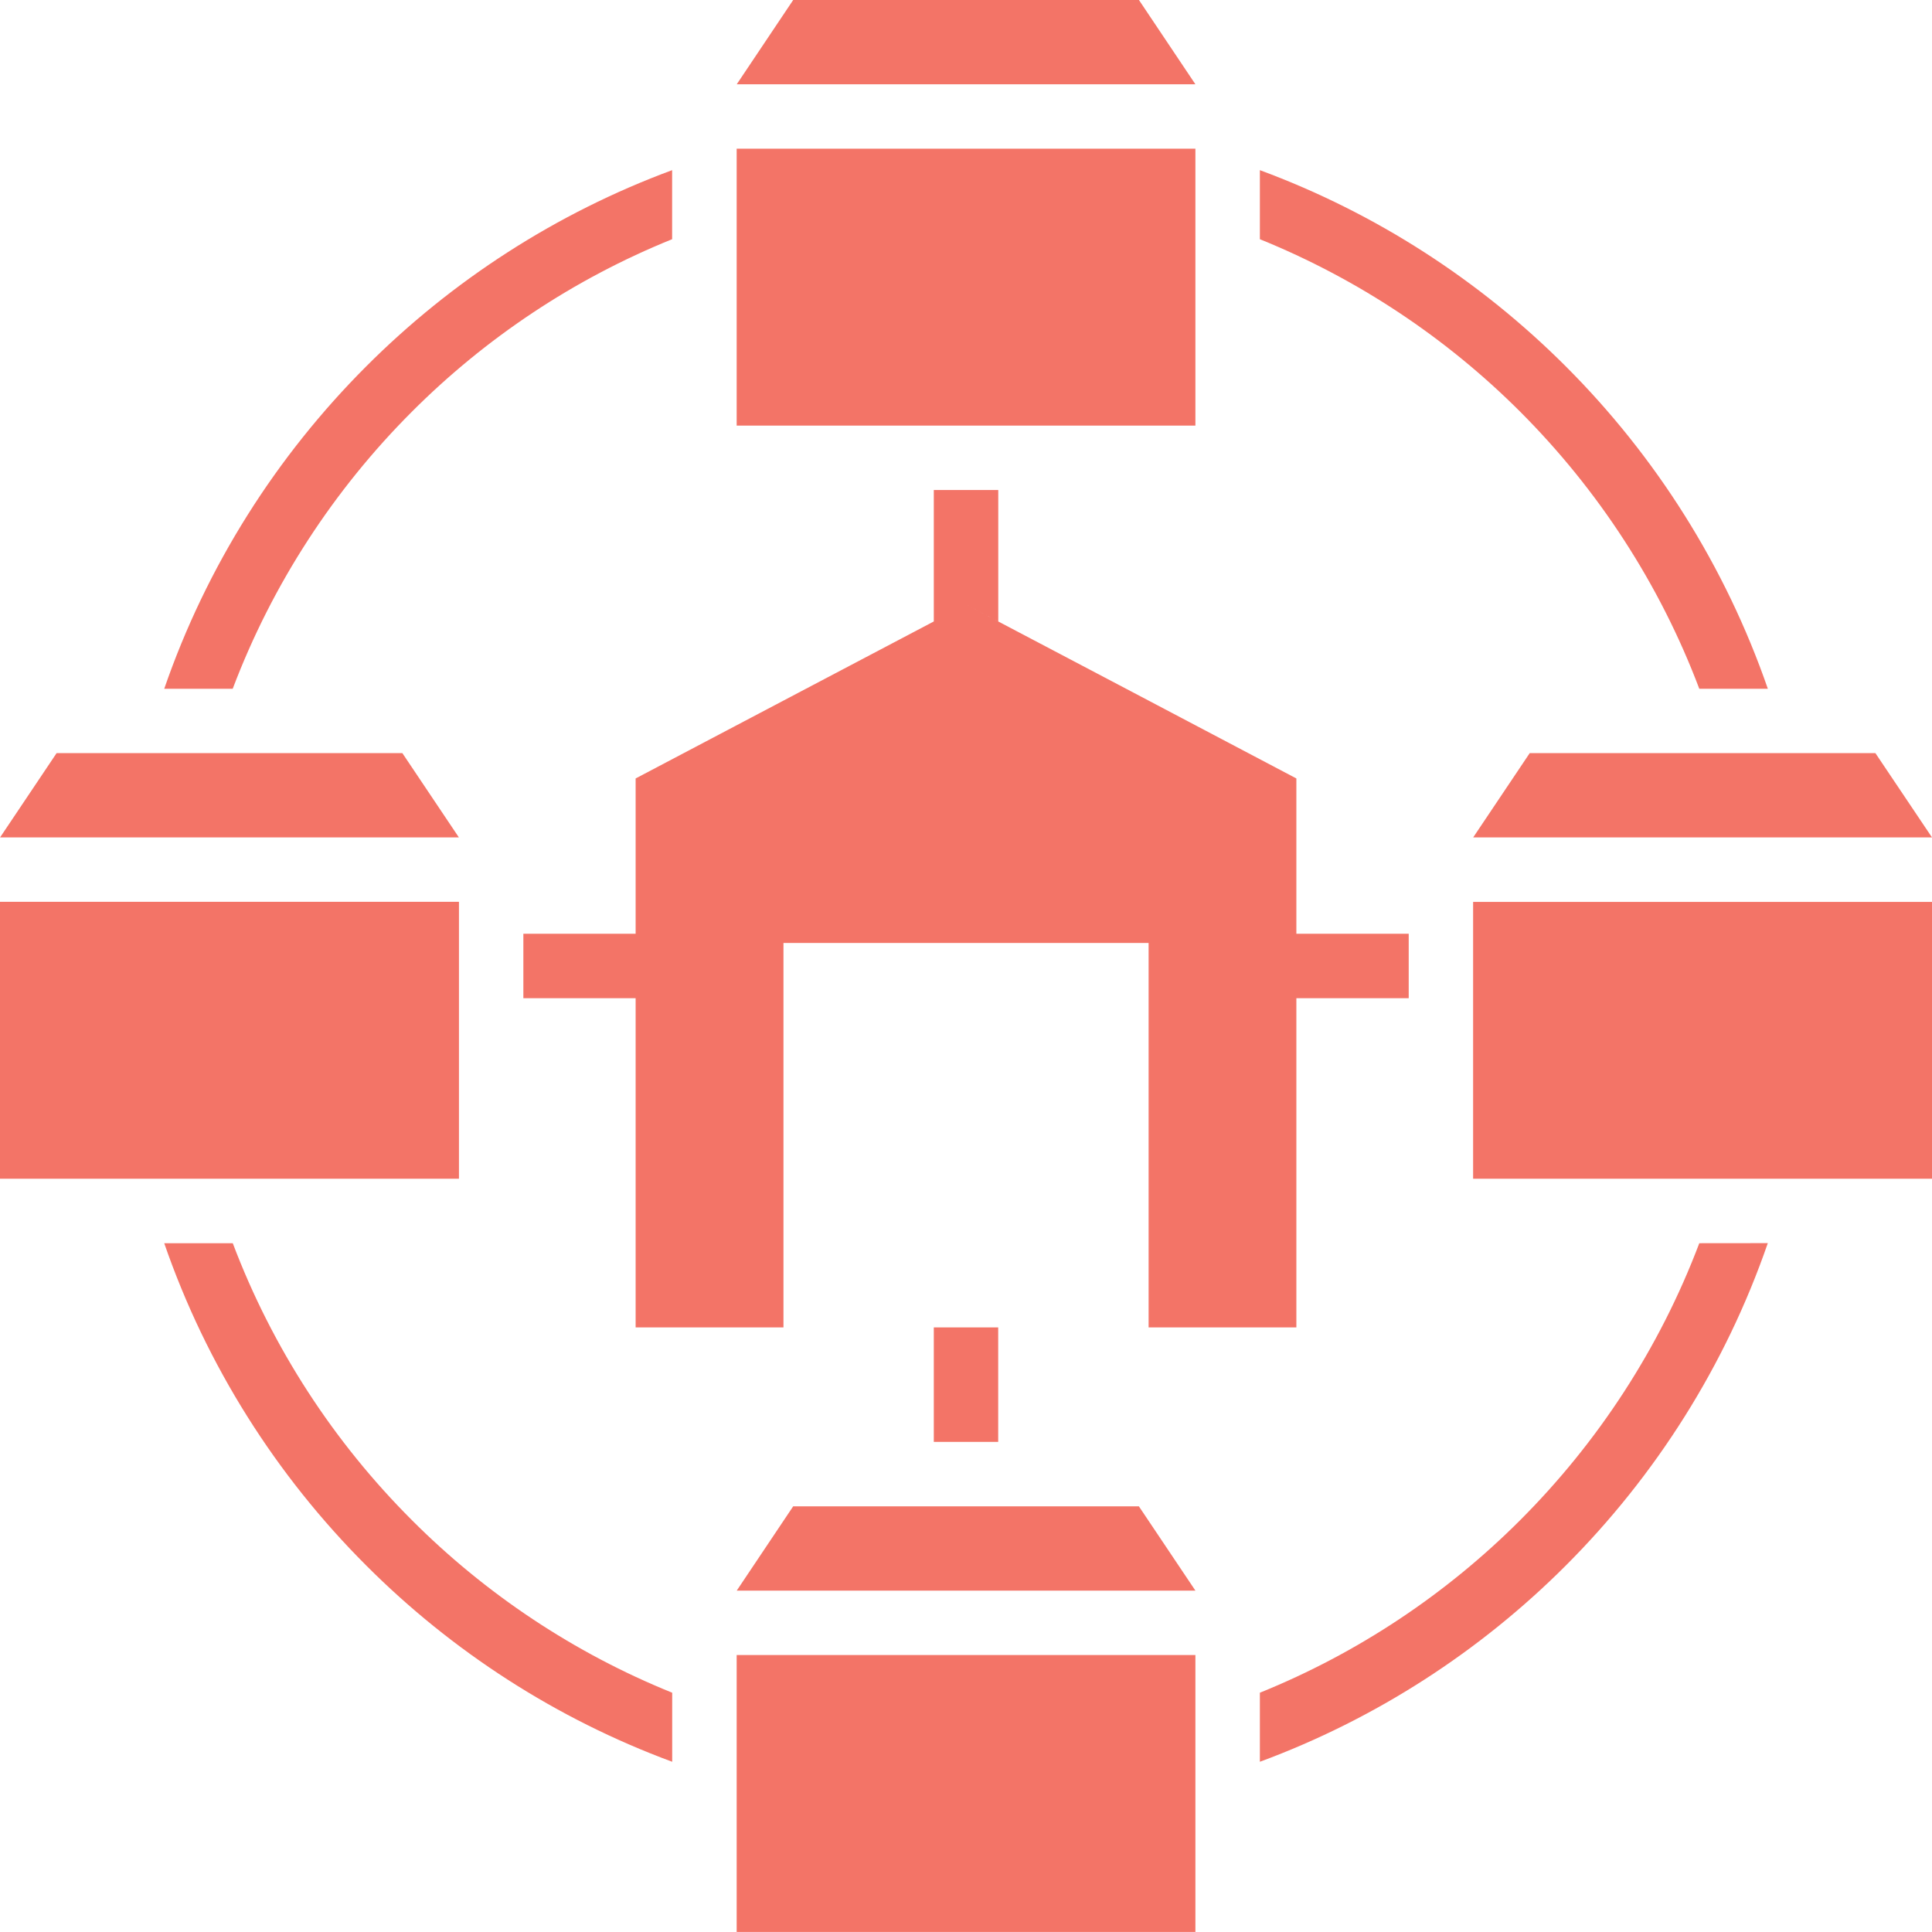 <svg width="27" height="27" viewBox="0 0 27 27" fill="none" xmlns="http://www.w3.org/2000/svg">
<path d="M2.295 9.626C2.887 7.911 3.863 6.375 5.119 5.119C6.317 3.92 7.773 2.977 9.393 2.378V3.343C8.02 3.898 6.785 4.724 5.755 5.755C4.667 6.844 3.807 8.159 3.252 9.626L2.295 9.626L2.295 9.626ZM9.394 24.621C7.773 24.022 6.318 23.079 5.12 21.88C3.863 20.624 2.888 19.089 2.295 17.374H3.253C3.807 18.84 4.667 20.156 5.756 21.244C6.785 22.275 8.021 23.101 9.394 23.656L9.394 24.621ZM24.705 17.374C24.112 19.089 23.137 20.624 21.881 21.88C20.682 23.079 19.228 24.022 17.607 24.621V23.656C18.979 23.101 20.215 22.275 21.245 21.244C22.333 20.156 23.193 18.84 23.748 17.374L24.705 17.373V17.374ZM13.95 18.551V20.151H13.05V18.551H13.95ZM9.932 11.841H17.068V12.729H9.932V11.841ZM18.117 10.879V13.049H19.687V13.95H18.117V18.551H16.052V13.178H10.949V18.551H8.883V13.95H7.314V13.049H8.883V10.879L11.192 9.663L13.5 8.448L13.05 8.685V6.848H13.951V8.685L13.5 8.448L15.809 9.663L18.117 10.879ZM6.414 12.603V16.473H0V12.603H6.414ZM0.001 11.703H6.413L5.623 10.525L0.791 10.525L0.001 11.703ZM16.706 23.129V26.999H10.295V23.129H16.706ZM10.296 22.229H16.706L15.916 21.051H11.085L10.296 22.229ZM27 12.604V16.473H20.587V12.604H27ZM20.588 11.703H27L26.209 10.525L21.378 10.525L20.588 11.703ZM16.706 2.078V5.948H10.295V2.078H16.706ZM10.296 1.178H16.706L15.917 0L11.085 0L10.296 1.178ZM17.607 2.378C19.228 2.977 20.682 3.92 21.881 5.119C23.138 6.375 24.112 7.911 24.706 9.626H23.748C23.194 8.159 22.333 6.843 21.246 5.755C20.215 4.724 18.979 3.899 17.607 3.343L17.607 2.378Z" fill="#F37467"/>
</svg>
